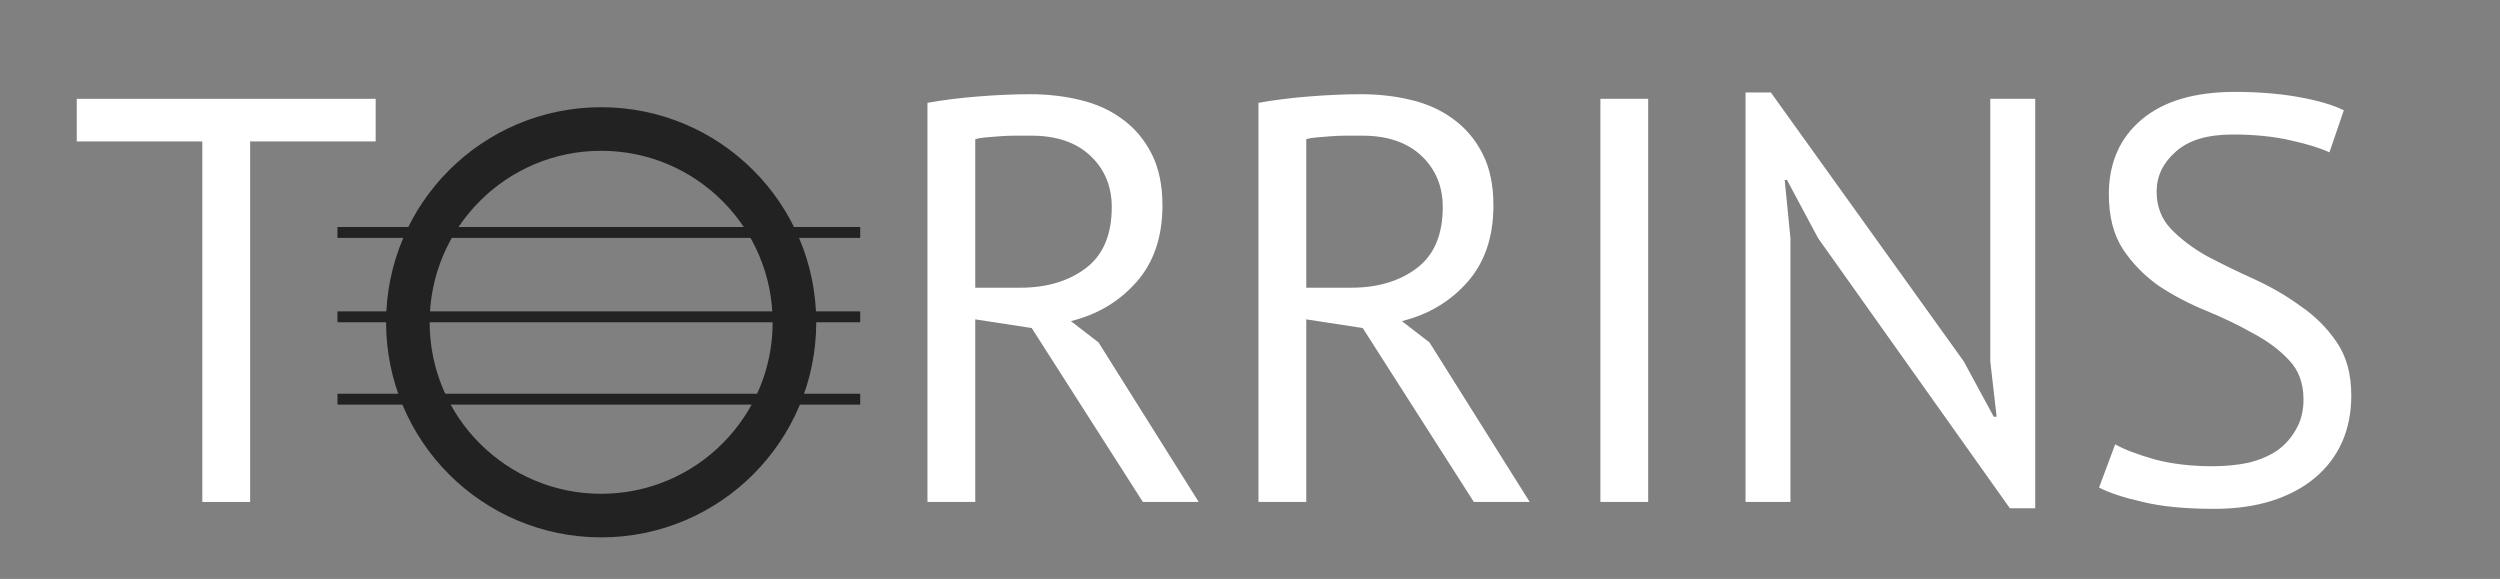 <svg width="95" height="22" viewBox="0 0 95 22" fill="none" xmlns="http://www.w3.org/2000/svg">
<rect x="0" y="0" width="95" height="22" fill="#808080" stroke="none"/>
<path d="M35.244 3.908C35.798 3.806 36.433 3.725 37.148 3.667C37.877 3.609 38.541 3.58 39.139 3.58C39.81 3.58 40.445 3.653 41.043 3.798C41.656 3.944 42.189 4.185 42.641 4.521C43.108 4.856 43.48 5.294 43.757 5.834C44.034 6.373 44.173 7.03 44.173 7.803C44.173 9 43.844 9.97 43.188 10.714C42.532 11.458 41.7 11.954 40.693 12.202L41.744 13.012L45.551 19.074H43.429L39.205 12.465L37.06 12.136V19.074H35.244V3.908ZM39.183 5.155C38.993 5.155 38.797 5.155 38.592 5.155C38.388 5.155 38.191 5.163 38.001 5.177C37.812 5.192 37.629 5.206 37.454 5.221C37.294 5.235 37.163 5.257 37.06 5.287V10.933H38.767C39.774 10.933 40.606 10.685 41.262 10.189C41.919 9.693 42.247 8.919 42.247 7.869C42.247 7.081 41.977 6.432 41.437 5.921C40.897 5.411 40.146 5.155 39.183 5.155ZM47.822 3.908C48.376 3.806 49.011 3.725 49.725 3.667C50.455 3.609 51.119 3.58 51.717 3.58C52.388 3.58 53.023 3.653 53.621 3.798C54.234 3.944 54.766 4.185 55.218 4.521C55.685 4.856 56.057 5.294 56.334 5.834C56.612 6.373 56.75 7.03 56.75 7.803C56.75 9 56.422 9.97 55.766 10.714C55.109 11.458 54.277 11.954 53.271 12.202L54.321 13.012L58.129 19.074H56.006L51.783 12.465L49.638 12.136V19.074H47.822V3.908ZM51.761 5.155C51.571 5.155 51.374 5.155 51.17 5.155C50.966 5.155 50.769 5.163 50.579 5.177C50.389 5.192 50.207 5.206 50.032 5.221C49.871 5.235 49.74 5.257 49.638 5.287V10.933H51.345C52.352 10.933 53.183 10.685 53.84 10.189C54.496 9.693 54.825 8.919 54.825 7.869C54.825 7.081 54.555 6.432 54.015 5.921C53.475 5.411 52.724 5.155 51.761 5.155ZM60.815 3.755H62.631V19.074H60.815V3.755ZM69.088 9.051L67.906 6.84H67.818L68.037 9.051V19.074H66.33V3.514H67.293L74.624 13.734L75.762 15.835H75.872L75.631 13.734V3.755H77.338V19.314H76.375L69.088 9.051ZM87.533 15.178C87.533 14.566 87.35 14.069 86.986 13.69C86.621 13.296 86.161 12.953 85.607 12.662C85.067 12.355 84.476 12.071 83.834 11.808C83.192 11.546 82.594 11.232 82.04 10.867C81.5 10.488 81.048 10.028 80.683 9.488C80.318 8.934 80.136 8.234 80.136 7.387C80.136 6.191 80.552 5.243 81.383 4.542C82.215 3.842 83.397 3.492 84.929 3.492C85.819 3.492 86.628 3.558 87.358 3.689C88.087 3.82 88.656 3.988 89.065 4.192L88.518 5.79C88.182 5.629 87.686 5.476 87.029 5.33C86.388 5.184 85.658 5.111 84.841 5.111C83.878 5.111 83.156 5.33 82.674 5.768C82.193 6.191 81.952 6.694 81.952 7.278C81.952 7.847 82.135 8.321 82.499 8.701C82.864 9.08 83.316 9.423 83.856 9.729C84.411 10.021 85.009 10.313 85.651 10.604C86.293 10.896 86.884 11.239 87.423 11.633C87.978 12.012 88.437 12.472 88.802 13.012C89.167 13.552 89.349 14.223 89.349 15.025C89.349 15.682 89.233 16.273 88.999 16.798C88.766 17.323 88.423 17.775 87.971 18.155C87.518 18.534 86.971 18.826 86.329 19.03C85.687 19.234 84.958 19.336 84.141 19.336C83.046 19.336 82.142 19.249 81.427 19.074C80.712 18.913 80.158 18.731 79.764 18.527L80.377 16.885C80.712 17.075 81.208 17.265 81.865 17.454C82.521 17.629 83.258 17.717 84.075 17.717C84.556 17.717 85.009 17.673 85.432 17.586C85.855 17.483 86.22 17.33 86.526 17.126C86.832 16.907 87.073 16.637 87.248 16.316C87.438 15.995 87.533 15.616 87.533 15.178Z" fill="white"/>
<path d="M14.275 5.374H9.505V19.074H7.688V5.374H2.917V3.755H14.275V5.374Z" fill="white"/>
<circle cx="22.844" cy="12.247" r="7.345" stroke="#222222" stroke-width="1.656"/>
<line x1="12.824" y1="8.833" x2="32.688" y2="8.833" stroke="#222222" stroke-width="0.414"/>
<line x1="12.824" y1="12.039" x2="32.688" y2="12.039" stroke="#222222" stroke-width="0.414"/>
<line x1="12.824" y1="15.169" x2="32.688" y2="15.169" stroke="#222222" stroke-width="0.414"/>
</svg>
